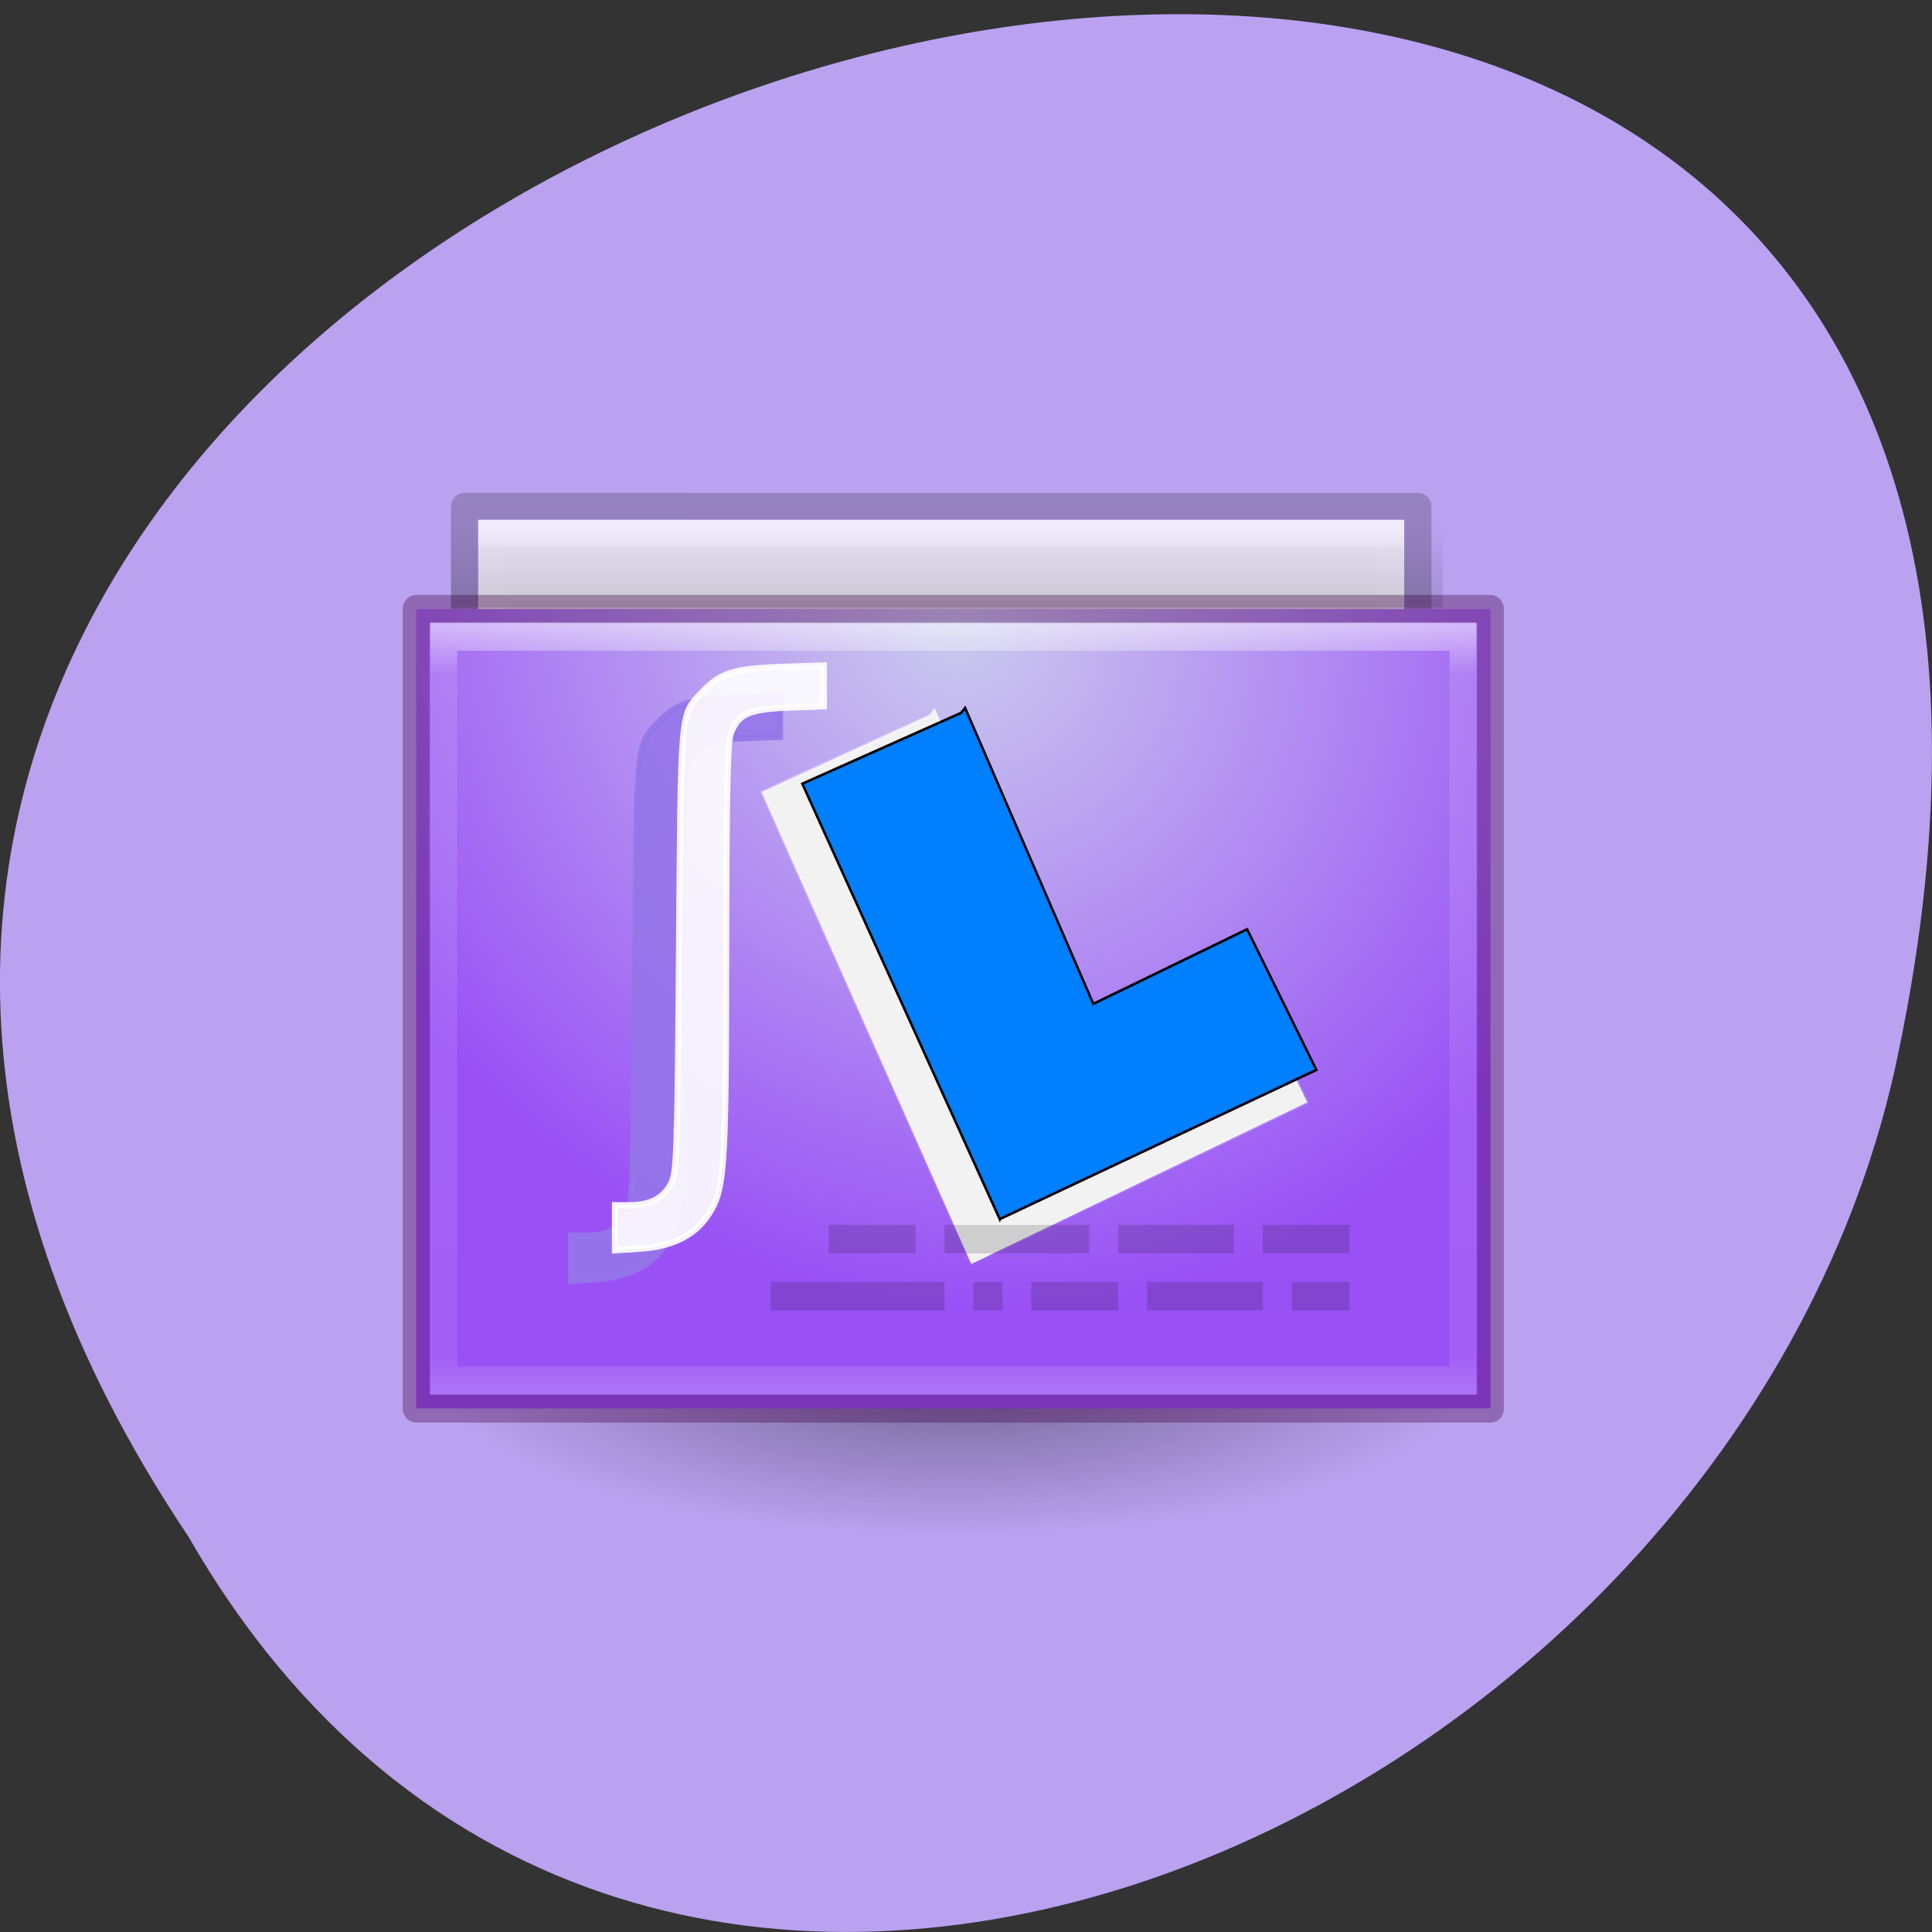 <svg xmlns="http://www.w3.org/2000/svg" xmlns:xlink="http://www.w3.org/1999/xlink" viewBox="0 0 256 256"><rect x="0" y="0" width="256" height="256" fill="#333333" stroke="none"/><defs><clipPath><path d="m 420 1016.36 h 744 v 36 h -744 z"/></clipPath><clipPath><path d="M 37,21 H42 V61 H37 z"/></clipPath><clipPath><path d="M 4,56 H44 V61 H4 z"/></clipPath><clipPath><path d="M 0,652.362 H1284 V1052.36 H0 z"/></clipPath><linearGradient id="4" gradientUnits="userSpaceOnUse" gradientTransform="matrix(0.807 0 0 0.59 115.31 16.208)" y1="50.786" x2="0" y2="2.906"><stop stop-opacity="0.318"/><stop offset="1" stop-opacity="0.24"/></linearGradient><linearGradient id="2" gradientUnits="userSpaceOnUse" gradientTransform="matrix(12.047 0 0 8.328 -40.443 617.61)" y1="5" x2="0" y2="43"><stop stop-color="#fff"/><stop offset="0.063" stop-color="#fff" stop-opacity="0.235"/><stop offset="0.951" stop-color="#fff" stop-opacity="0.157"/><stop offset="1" stop-color="#fff" stop-opacity="0.392"/></linearGradient><linearGradient id="3" gradientUnits="userSpaceOnUse" gradientTransform="matrix(12.047 0 0 17.119 -43.27 411.63)" y1="14" x2="0" y2="12"><stop stop-opacity="0.122"/><stop offset="1" stop-opacity="0"/></linearGradient><linearGradient id="1" gradientUnits="userSpaceOnUse" gradientTransform="matrix(0.971 0 0 0.608 56.59 17.465)" y1="0.985" x2="0" y2="47.01"><stop stop-color="#f4f4f4"/><stop offset="1" stop-color="#dbdbdb"/></linearGradient><linearGradient id="0" gradientUnits="userSpaceOnUse" gradientTransform="matrix(0.892 0 0 0.73 58.49 15.487)" y1="5.864" x2="0" y2="42.1"><stop stop-color="#fff"/><stop offset="0.012" stop-color="#fff" stop-opacity="0.235"/><stop offset="0.988" stop-color="#fff" stop-opacity="0.157"/><stop offset="1" stop-color="#fff" stop-opacity="0.392"/></linearGradient><radialGradient id="8" gradientUnits="userSpaceOnUse" gradientTransform="matrix(4.436 0 0 4.059 -744.23 -2874.95)" cx="253.5" cy="845.37" r="100.26"><stop stop-color="#fff"/><stop offset="1" stop-color="#fff" stop-opacity="0"/></radialGradient><radialGradient xlink:href="#5" id="7" gradientUnits="userSpaceOnUse" gradientTransform="matrix(-10.479 9.445 -10.692 -10.646 417.57 676.1)" cx="7.496" cy="8.45" r="20"/><radialGradient gradientTransform="matrix(0.915 0 0 0.209 -0.717 35.21)" gradientUnits="userSpaceOnUse" id="6" r="17.625" cy="45.05" cx="27"><stop/><stop offset="1" stop-opacity="0"/></radialGradient><radialGradient r="20" cy="8.45" cx="7.496" gradientTransform="matrix(-10.479 9.445 -10.692 -10.646 417.57 676.1)" gradientUnits="userSpaceOnUse" id="5"><stop stop-color="#cbcbee"/><stop offset="1" stop-color="#9951f5"/></radialGradient><radialGradient xlink:href="#6" id="9" gradientUnits="userSpaceOnUse" gradientTransform="matrix(12.866 0 0 3.885 -98.71 792.24)" cx="27" cy="45.05" r="17.625"/></defs><path d="m 24.967 203.61 c -127.95 -191.04 280.09 -308.71 226.07 -61.743 -23.02 102.06 -167.39 164 -226.07 61.743 z" fill="#baa2f0" color="#000"/><g transform="matrix(0.303 0 0 0.32 50.97 -127.93)"><path d="m 501.66 965.85 a 252.99 68.48 0 0 1 -505.97 0 252.99 68.48 0 1 1 505.97 0 z" opacity="0.4" fill="url(#9)"/><g transform="matrix(11.911 0 0 11.2 -708.31 402.24)" opacity="0.8"><path d="m 62.9,19 c 7.791,0 34,0.002 34,0.002 V 47 c 0,0 -22.667,0 -34,0 0,-9.333 0,-18.667 0,-28 z" fill="url(#1)"/><g fill="none"><path d="m 96.4 46.5 h -33 v -27 h 33 z" stroke="url(#0)" stroke-linecap="round"/><path d="m 62.4,18.5 c 8.02,0 35,0.002 35,0.002 V 47.5 c 0,0 -23.333,0 -35,0 0,-9.667 0,-19.333 0,-29 z" stroke="url(#4)" stroke-linejoin="round"/></g></g><g color="#000"><path d="m 13.768,652 h 469.83 V 982.97 H 13.768 z" fill="url(#7)"/><path d="m 13.768,652 h 469.83 V 982.97 H 13.768 z" opacity="0.35" fill="none" stroke="#420047" stroke-linejoin="round" stroke-linecap="round" stroke-width="11.725"/></g><path d="m 25.815,663.41 h 445.73 V 971.55 H 25.815 z" opacity="0.5" fill="none" stroke="url(#2)" stroke-linecap="round" stroke-width="11.725"/><path d="M 29.01,617.06 H 462.7 V 651.3 H 29.01 z" fill="url(#3)"/><g><g fill-rule="evenodd"><path d="m 256.53,923.16 -91.54,-195.36 73.71,-31.829 1.783,-2.195 59.44,132.8 71.33,-33.475 32.1,63.11 -146.82,66.95 z" fill="#f2f2f2" stroke="url(#8)" stroke-width="1.136"/><path d="m 268.97,904.6 -86.33,-180.29 69.51,-29.372 1.682,-2.026 56.06,122.55 67.27,-30.892 30.27,58.24 -138.46,61.783 z" fill="#007fff" stroke="#000" stroke-width="1.06"/></g><g stroke-width="2.628"><path d="m 81.52 920.8 v -9.308 h 6.706 c 8.932 0 15.09 -3.256 18.1 -9.567 2.195 -4.607 2.544 -15.12 3.2 -96.4 0.811 -100.38 0.48 -96.87 10.03 -106.45 7.954 -7.98 14.02 -9.819 34.561 -10.478 l 18.794 -0.603 v 8.428 v 8.428 l -15.416 0.543 c -17.516 0.617 -22.307 2.718 -25.405 11.135 -1.283 3.488 -1.789 27.748 -1.868 89.7 -0.119 93.16 -0.597 99.31 -8.538 110.1 -5.801 7.883 -15.577 12.277 -29.16 13.11 l -11.01 0.673 v -9.308 z" opacity="0.9" fill="#9576e9" stroke="#9576e9"/><path d="m 100.69 908.17 v -9.308 h 6.706 c 8.932 0 15.09 -3.256 18.1 -9.567 2.195 -4.607 2.544 -15.12 3.2 -96.4 0.811 -100.38 0.48 -96.87 10.03 -106.45 7.954 -7.98 14.02 -9.819 34.561 -10.478 l 18.794 -0.603 v 8.428 v 8.428 l -15.416 0.543 c -17.516 0.617 -22.307 2.718 -25.405 11.135 -1.283 3.488 -1.789 27.748 -1.868 89.7 -0.119 93.16 -0.597 99.31 -8.538 110.1 -5.801 7.883 -15.577 12.277 -29.16 13.11 l -11.01 0.673 v -9.308 z" opacity="0.9" fill="#fff" stroke="#fff"/></g></g><g transform="matrix(1.196 0 0 1.133 -59.13 -135.31)"><path d="m 211.77 919.94 h 31.75 v 10.417 h -31.75 z" opacity="0.15"/><path d="m 254.11,919.94 h 52.917 v 10.417 H 254.11 z" opacity="0.15"/><path d="m 317.61 919.94 h 42.33 v 10.417 h -42.33 z" opacity="0.15"/><path d="m 190.61 940.78 h 63.5 v 10.416 h -63.5 z" opacity="0.15"/><path d="m 264.69,940.78 h 10.583 v 10.416 H 264.69 z" opacity="0.15"/><path d="m 285.86 940.78 h 31.75 v 10.416 h -31.75 z" opacity="0.15"/><path d="m 328.19 940.78 h 42.33 v 10.416 h -42.33 z" opacity="0.15"/><path d="m 370.52 919.94 h 31.75 v 10.417 h -31.75 z" opacity="0.15"/><path d="m 381.11 940.78 h 21.17 v 10.416 h -21.17 z" opacity="0.15"/></g></g></svg>